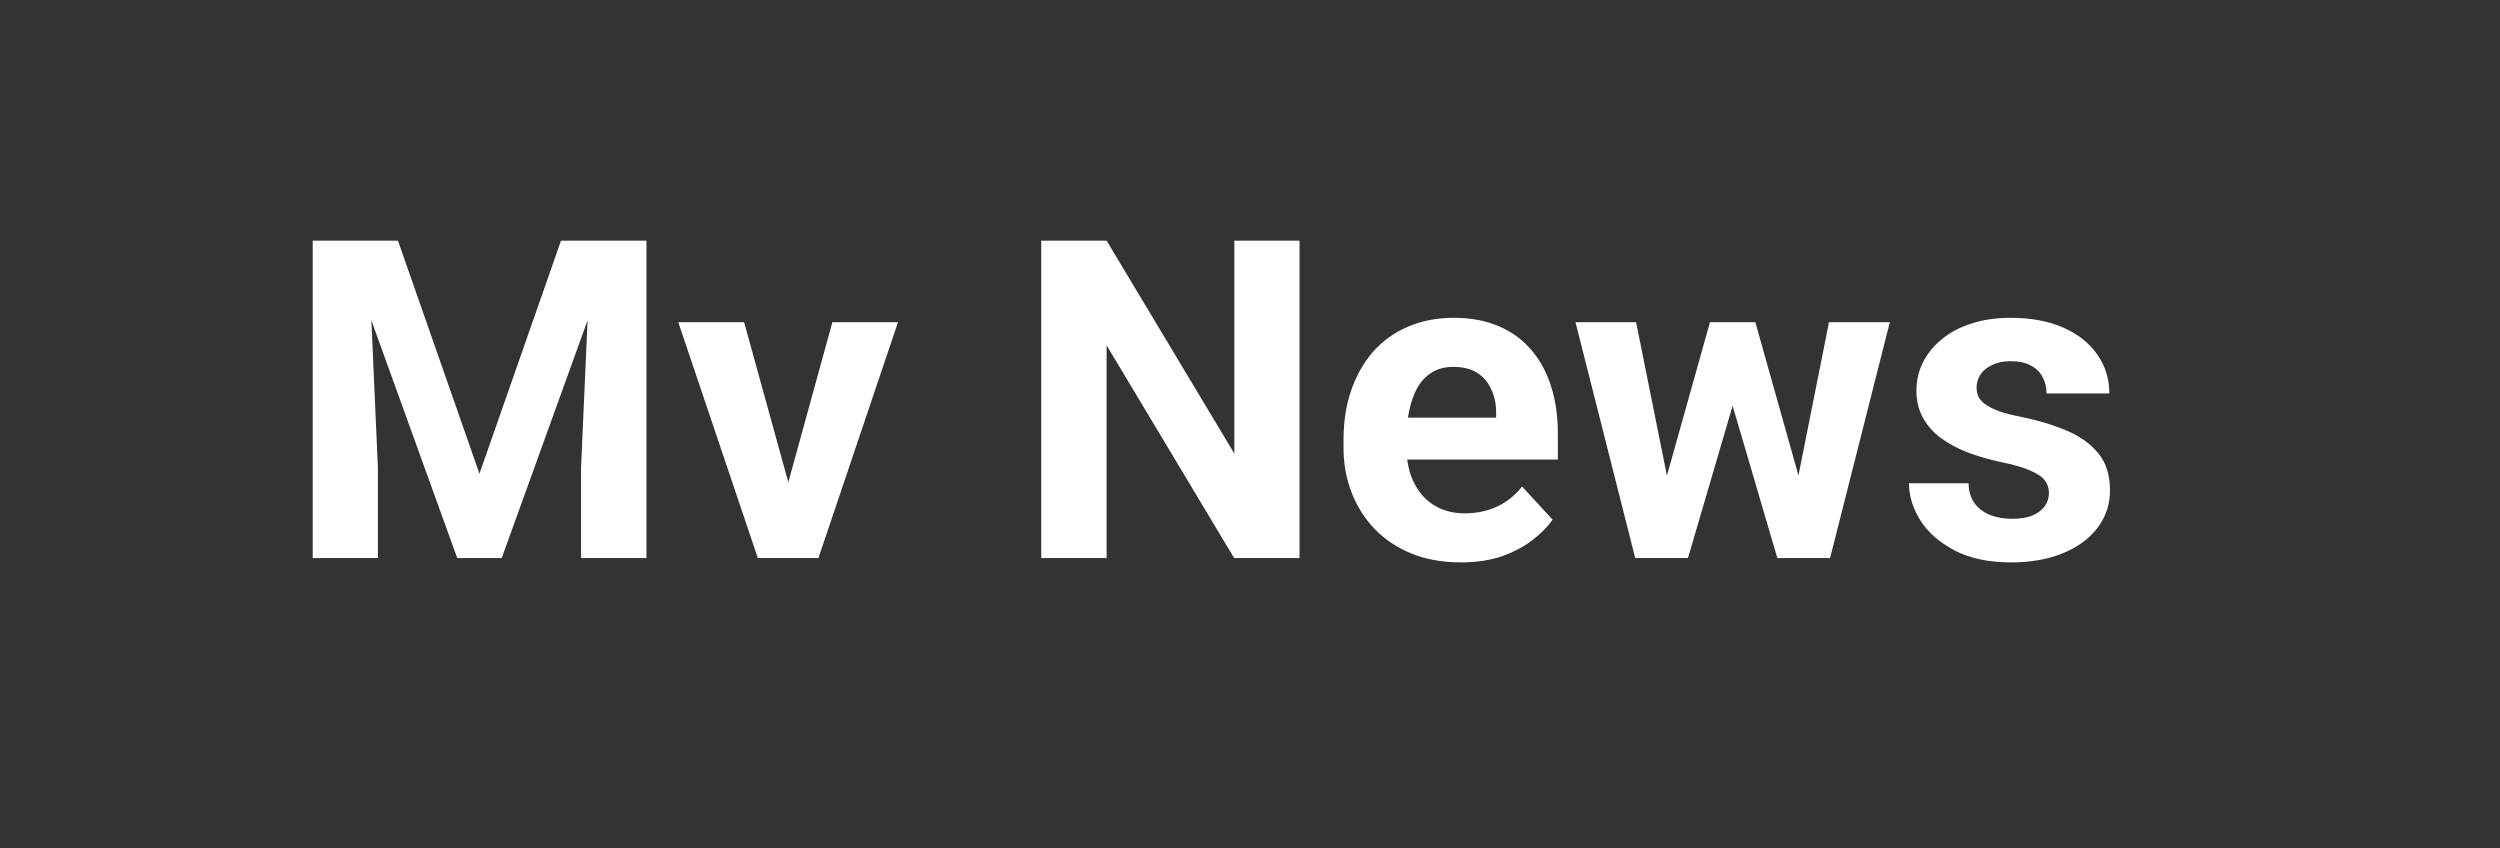 <svg width="112" height="38" viewBox="0 0 112 38" fill="none" xmlns="http://www.w3.org/2000/svg">
<rect x="0" y="0" width="112" height="38" fill="#333333" stroke="none"/>
<path d="M15.348 10.781H17.828L21.48 21.221L25.133 10.781H27.613L22.477 25H20.484L15.348 10.781ZM14.01 10.781H16.48L16.93 20.957V25H14.01V10.781ZM26.48 10.781H28.961V25H26.031V20.957L26.48 10.781ZM34.947 22.949L37.291 14.434H40.23L36.666 25H34.889L34.947 22.949ZM33.336 14.434L35.69 22.959L35.738 25H33.951L30.387 14.434H33.336ZM58.219 10.781V25H55.289L49.576 15.469V25H46.647V10.781H49.576L55.299 20.322V10.781H58.219ZM65.455 25.195C64.635 25.195 63.899 25.065 63.248 24.805C62.597 24.538 62.044 24.17 61.588 23.701C61.139 23.232 60.794 22.689 60.553 22.07C60.312 21.445 60.191 20.781 60.191 20.078V19.688C60.191 18.887 60.305 18.154 60.533 17.49C60.761 16.826 61.087 16.25 61.51 15.762C61.94 15.273 62.46 14.899 63.072 14.639C63.684 14.372 64.374 14.238 65.143 14.238C65.891 14.238 66.555 14.362 67.135 14.609C67.714 14.857 68.199 15.208 68.59 15.664C68.987 16.12 69.287 16.667 69.488 17.305C69.69 17.936 69.791 18.639 69.791 19.414V20.586H61.393V18.711H67.027V18.496C67.027 18.105 66.956 17.757 66.812 17.451C66.676 17.139 66.467 16.891 66.188 16.709C65.908 16.527 65.549 16.436 65.113 16.436C64.742 16.436 64.423 16.517 64.156 16.68C63.889 16.842 63.671 17.07 63.502 17.363C63.339 17.656 63.215 18.001 63.131 18.398C63.053 18.789 63.014 19.219 63.014 19.688V20.078C63.014 20.501 63.072 20.892 63.19 21.25C63.313 21.608 63.486 21.917 63.707 22.178C63.935 22.438 64.208 22.64 64.527 22.783C64.853 22.926 65.221 22.998 65.631 22.998C66.139 22.998 66.611 22.9 67.047 22.705C67.49 22.503 67.87 22.201 68.189 21.797L69.557 23.281C69.335 23.6 69.033 23.906 68.648 24.199C68.271 24.492 67.815 24.733 67.281 24.922C66.747 25.104 66.139 25.195 65.455 25.195ZM74.41 22.266L76.607 14.434H78.394L77.818 17.51L75.621 25H74.127L74.41 22.266ZM73.297 14.434L74.869 22.256L75.016 25H73.258L70.582 14.434H73.297ZM80.406 22.129L81.939 14.434H84.664L81.988 25H80.24L80.406 22.129ZM78.639 14.434L80.826 22.207L81.129 25H79.625L77.428 17.52L76.871 14.434H78.639ZM91.793 22.08C91.793 21.878 91.734 21.696 91.617 21.533C91.5 21.37 91.282 21.221 90.963 21.084C90.65 20.941 90.198 20.811 89.606 20.693C89.072 20.576 88.574 20.43 88.111 20.254C87.656 20.072 87.258 19.854 86.92 19.6C86.588 19.346 86.328 19.046 86.139 18.701C85.95 18.35 85.856 17.949 85.856 17.5C85.856 17.057 85.95 16.641 86.139 16.25C86.334 15.859 86.611 15.514 86.969 15.215C87.333 14.909 87.776 14.671 88.297 14.502C88.824 14.326 89.417 14.238 90.074 14.238C90.992 14.238 91.78 14.385 92.438 14.678C93.102 14.971 93.609 15.374 93.961 15.889C94.319 16.396 94.498 16.976 94.498 17.627H91.686C91.686 17.354 91.627 17.109 91.51 16.895C91.399 16.673 91.223 16.501 90.982 16.377C90.748 16.247 90.442 16.182 90.064 16.182C89.752 16.182 89.482 16.237 89.254 16.348C89.026 16.452 88.85 16.595 88.727 16.777C88.609 16.953 88.551 17.148 88.551 17.363C88.551 17.526 88.583 17.672 88.648 17.803C88.72 17.926 88.834 18.04 88.99 18.145C89.147 18.249 89.348 18.346 89.596 18.438C89.85 18.522 90.162 18.6 90.533 18.672C91.295 18.828 91.975 19.033 92.574 19.287C93.173 19.535 93.648 19.873 94 20.303C94.352 20.726 94.527 21.283 94.527 21.973C94.527 22.441 94.423 22.871 94.215 23.262C94.007 23.652 93.707 23.994 93.316 24.287C92.926 24.574 92.457 24.798 91.91 24.961C91.37 25.117 90.761 25.195 90.084 25.195C89.101 25.195 88.268 25.02 87.584 24.668C86.907 24.316 86.393 23.87 86.041 23.33C85.696 22.783 85.523 22.223 85.523 21.65H88.189C88.203 22.035 88.3 22.344 88.482 22.578C88.671 22.812 88.909 22.982 89.195 23.086C89.488 23.19 89.804 23.242 90.143 23.242C90.507 23.242 90.81 23.193 91.051 23.096C91.292 22.991 91.474 22.855 91.598 22.686C91.728 22.51 91.793 22.308 91.793 22.08Z" fill="white"/>
</svg>
